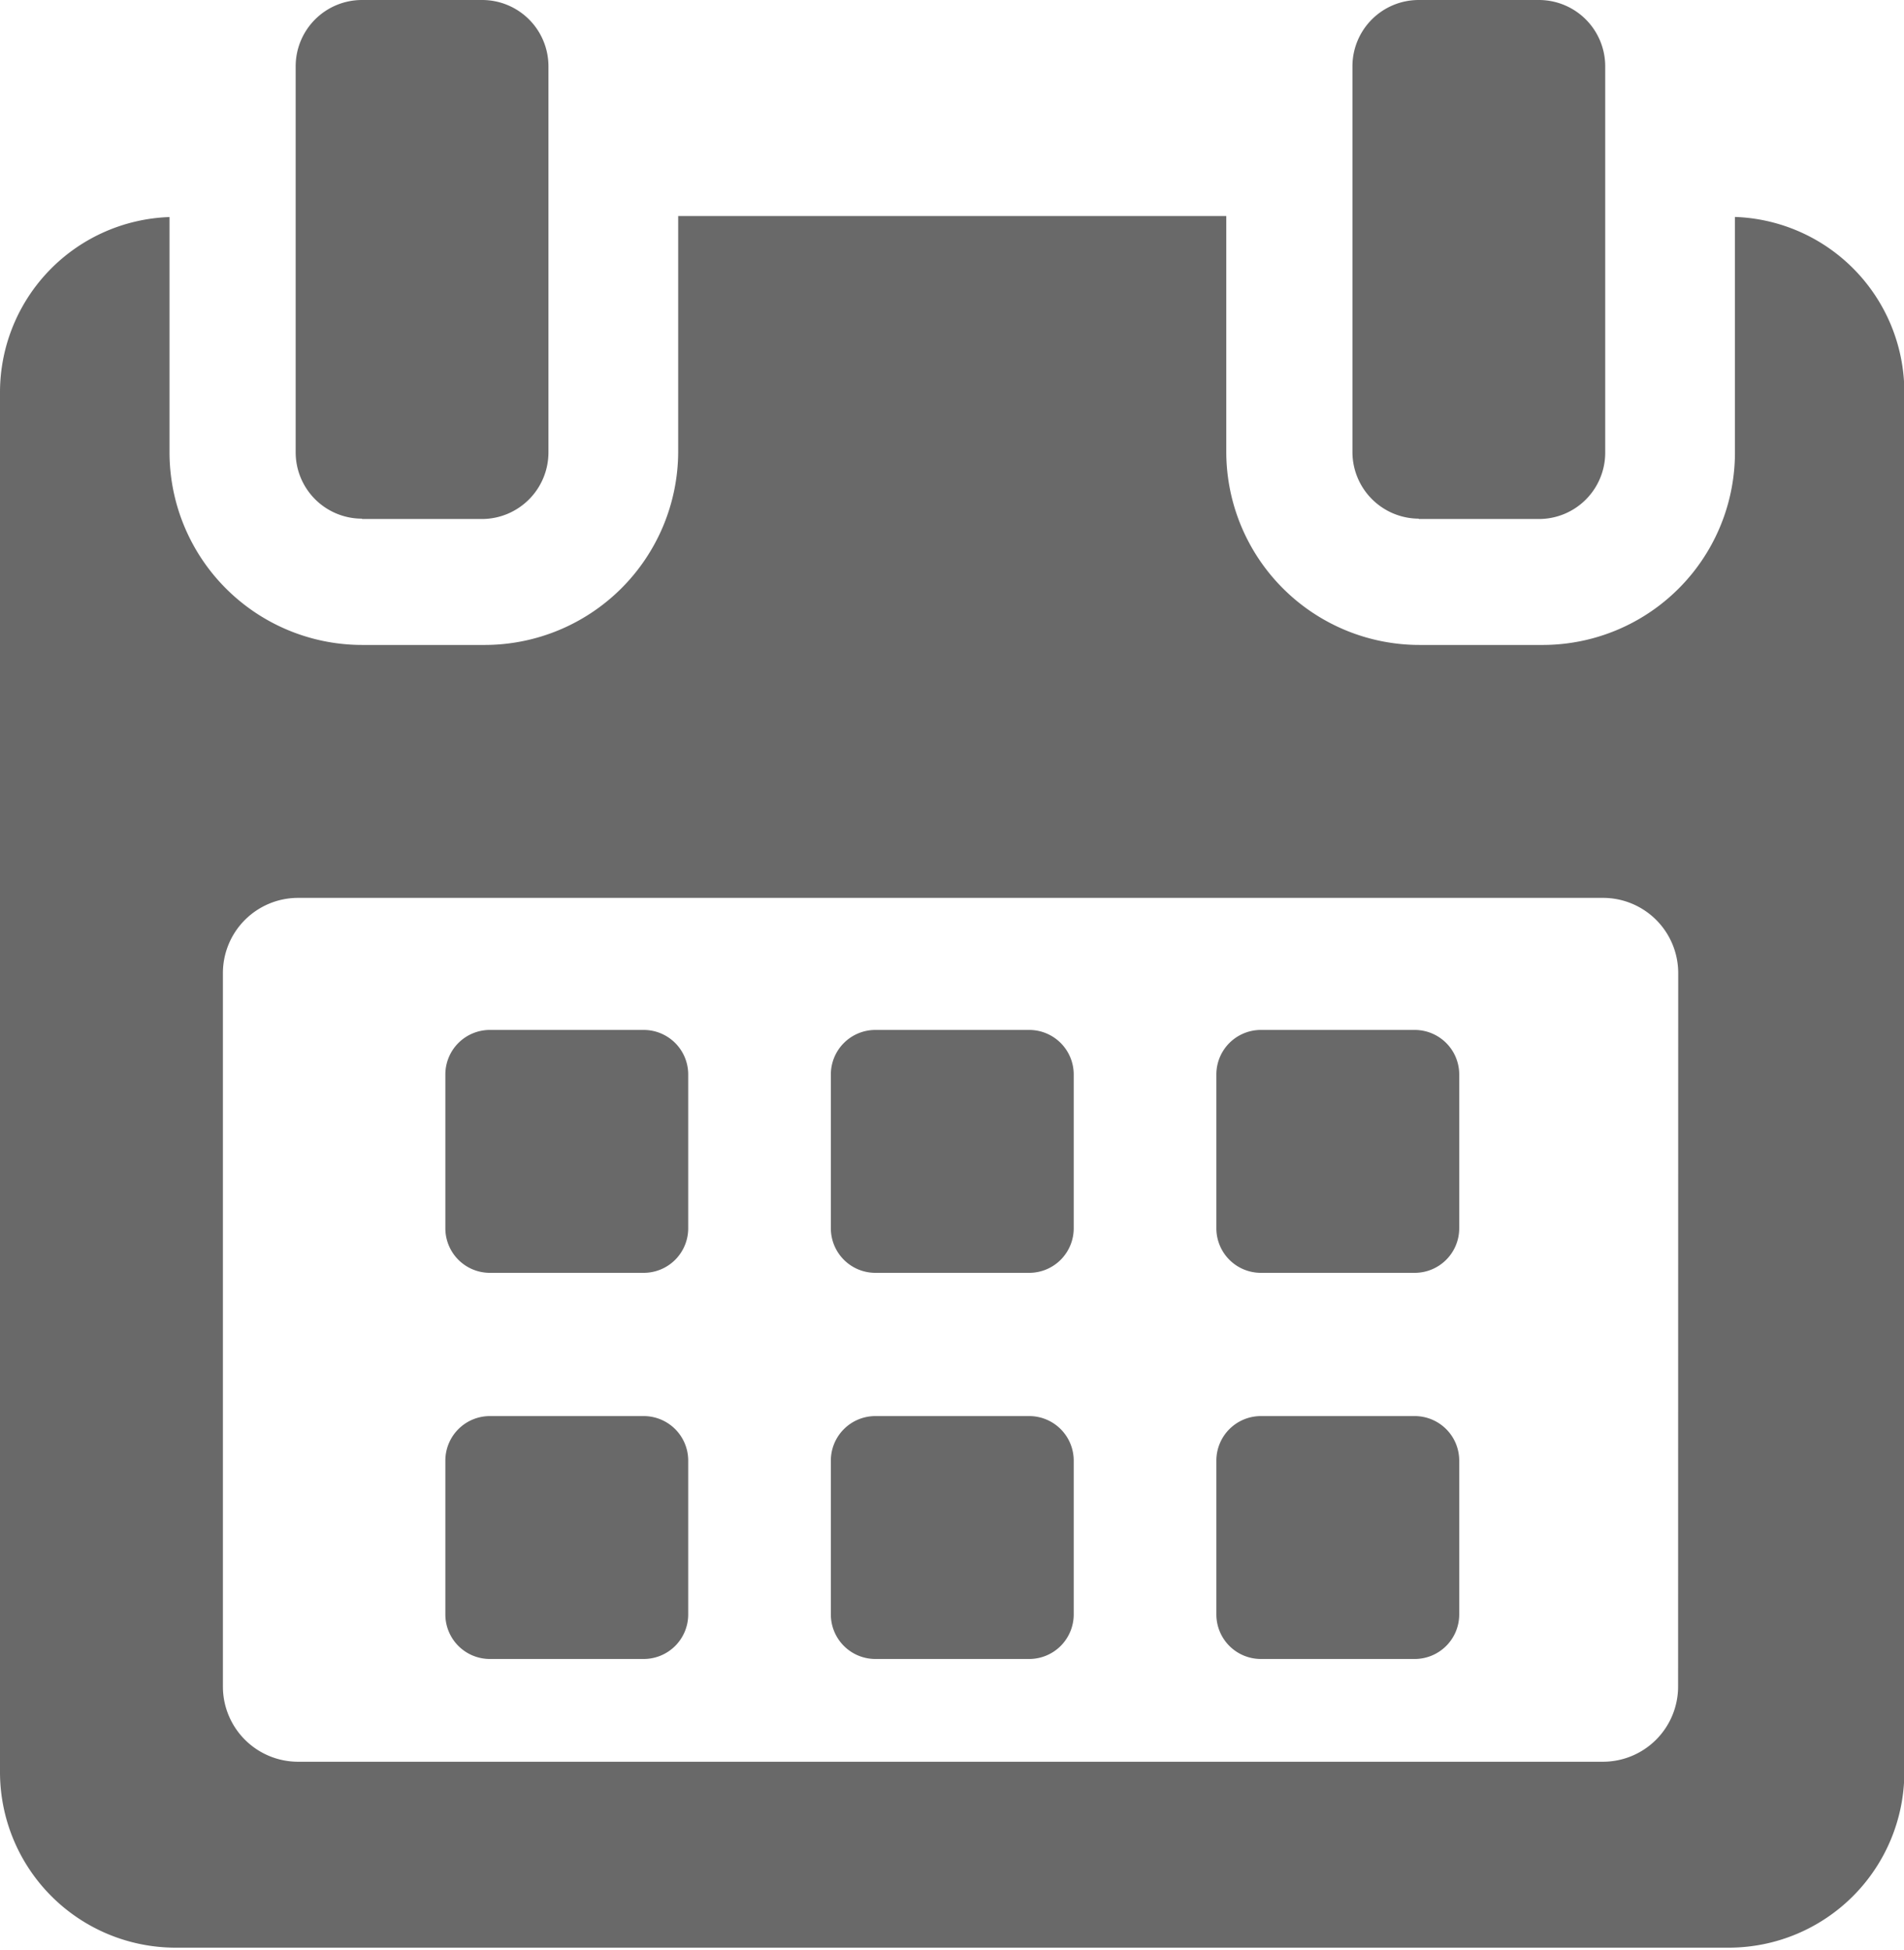 <svg id="Group_572" data-name="Group 572" xmlns="http://www.w3.org/2000/svg" xmlns:xlink="http://www.w3.org/1999/xlink" viewBox="0 0 16.511 16.909">
  <defs>
    <style>
      .cls-1 {
        fill: #696969;
      }

      .cls-2 {
        clip-path: url(#clip-path);
      }
    </style>
    <clipPath id="clip-path">
      <rect id="Rectangle_316" data-name="Rectangle 316" class="cls-1" width="16.511" height="16.909"/>
    </clipPath>
  </defs>
  <path id="Path_437" data-name="Path 437" class="cls-1" d="M91.406,206.885a.386.386,0,0,0-.385-.385H89.685a.386.386,0,0,0-.385.385v1.336a.386.386,0,0,0,.385.385h1.336a.386.386,0,0,0,.385-.385Zm0,0" transform="translate(-85.438 -197.57)"/>
  <path id="Path_438" data-name="Path 438" class="cls-1" d="M168.706,206.885a.386.386,0,0,0-.385-.385h-1.336a.386.386,0,0,0-.385.385v1.336a.386.386,0,0,0,.385.385h1.336a.386.386,0,0,0,.385-.385Zm0,0" transform="translate(-159.395 -197.57)"/>
  <path id="Path_439" data-name="Path 439" class="cls-1" d="M246.006,206.885a.386.386,0,0,0-.385-.385h-1.336a.386.386,0,0,0-.385.385v1.336a.386.386,0,0,0,.385.385h1.336a.386.386,0,0,0,.385-.385Zm0,0" transform="translate(-233.352 -197.57)"/>
  <path id="Path_440" data-name="Path 440" class="cls-1" d="M91.406,284.285a.386.386,0,0,0-.385-.385H89.685a.386.386,0,0,0-.385.385v1.336a.386.386,0,0,0,.385.385h1.336a.386.386,0,0,0,.385-.385Zm0,0" transform="translate(-85.438 -271.622)"/>
  <path id="Path_441" data-name="Path 441" class="cls-1" d="M168.706,284.285a.386.386,0,0,0-.385-.385h-1.336a.386.386,0,0,0-.385.385v1.336a.386.386,0,0,0,.385.385h1.336a.386.386,0,0,0,.385-.385Zm0,0" transform="translate(-159.395 -271.622)"/>
  <g id="Group_359" data-name="Group 359" transform="translate(0 0)">
    <g id="Group_357" data-name="Group 357" class="cls-2">
      <path id="Path_442" data-name="Path 442" class="cls-1" d="M246.006,284.285a.386.386,0,0,0-.385-.385h-1.336a.386.386,0,0,0-.385.385v1.336a.386.386,0,0,0,.385.385h1.336a.386.386,0,0,0,.385-.385Zm0,0" transform="translate(-233.352 -271.622)"/>
    </g>
    <g id="Group_358" data-name="Group 358" class="cls-2">
      <path id="Path_443" data-name="Path 443" class="cls-1" d="M15.045,43.309V45.35a1.668,1.668,0,0,1-1.674,1.669H12.316a1.676,1.676,0,0,1-1.682-1.669V43.3H5.881v2.05A1.679,1.679,0,0,1,4.2,47.019H3.144A1.671,1.671,0,0,1,1.47,45.35V43.309A1.521,1.521,0,0,0,0,44.822v11.97a1.523,1.523,0,0,0,1.514,1.522H15a1.523,1.523,0,0,0,1.514-1.522V44.822a1.521,1.521,0,0,0-1.47-1.514Zm-.493,12.74a.652.652,0,0,1-.653.653H2.586a.652.652,0,0,1-.653-.653V49.865a.652.652,0,0,1,.653-.653H13.9a.652.652,0,0,1,.653.653Zm0,0" transform="translate(0 -41.427)"/>
    </g>
  </g>
  <path id="Path_444" data-name="Path 444" class="cls-1" d="M59.875,4.5h1.042a.578.578,0,0,0,.575-.575V.575A.575.575,0,0,0,60.917,0H59.875A.575.575,0,0,0,59.3.575V3.922a.575.575,0,0,0,.575.575Zm0,0" transform="translate(-56.736 0)"/>
  <path id="Path_445" data-name="Path 445" class="cls-1" d="M271.775,4.5h1.042a.575.575,0,0,0,.575-.575V.575A.575.575,0,0,0,272.817,0h-1.042a.575.575,0,0,0-.575.575V3.922a.578.578,0,0,0,.575.575Zm0,0" transform="translate(-259.472 0)"/>
</svg>
